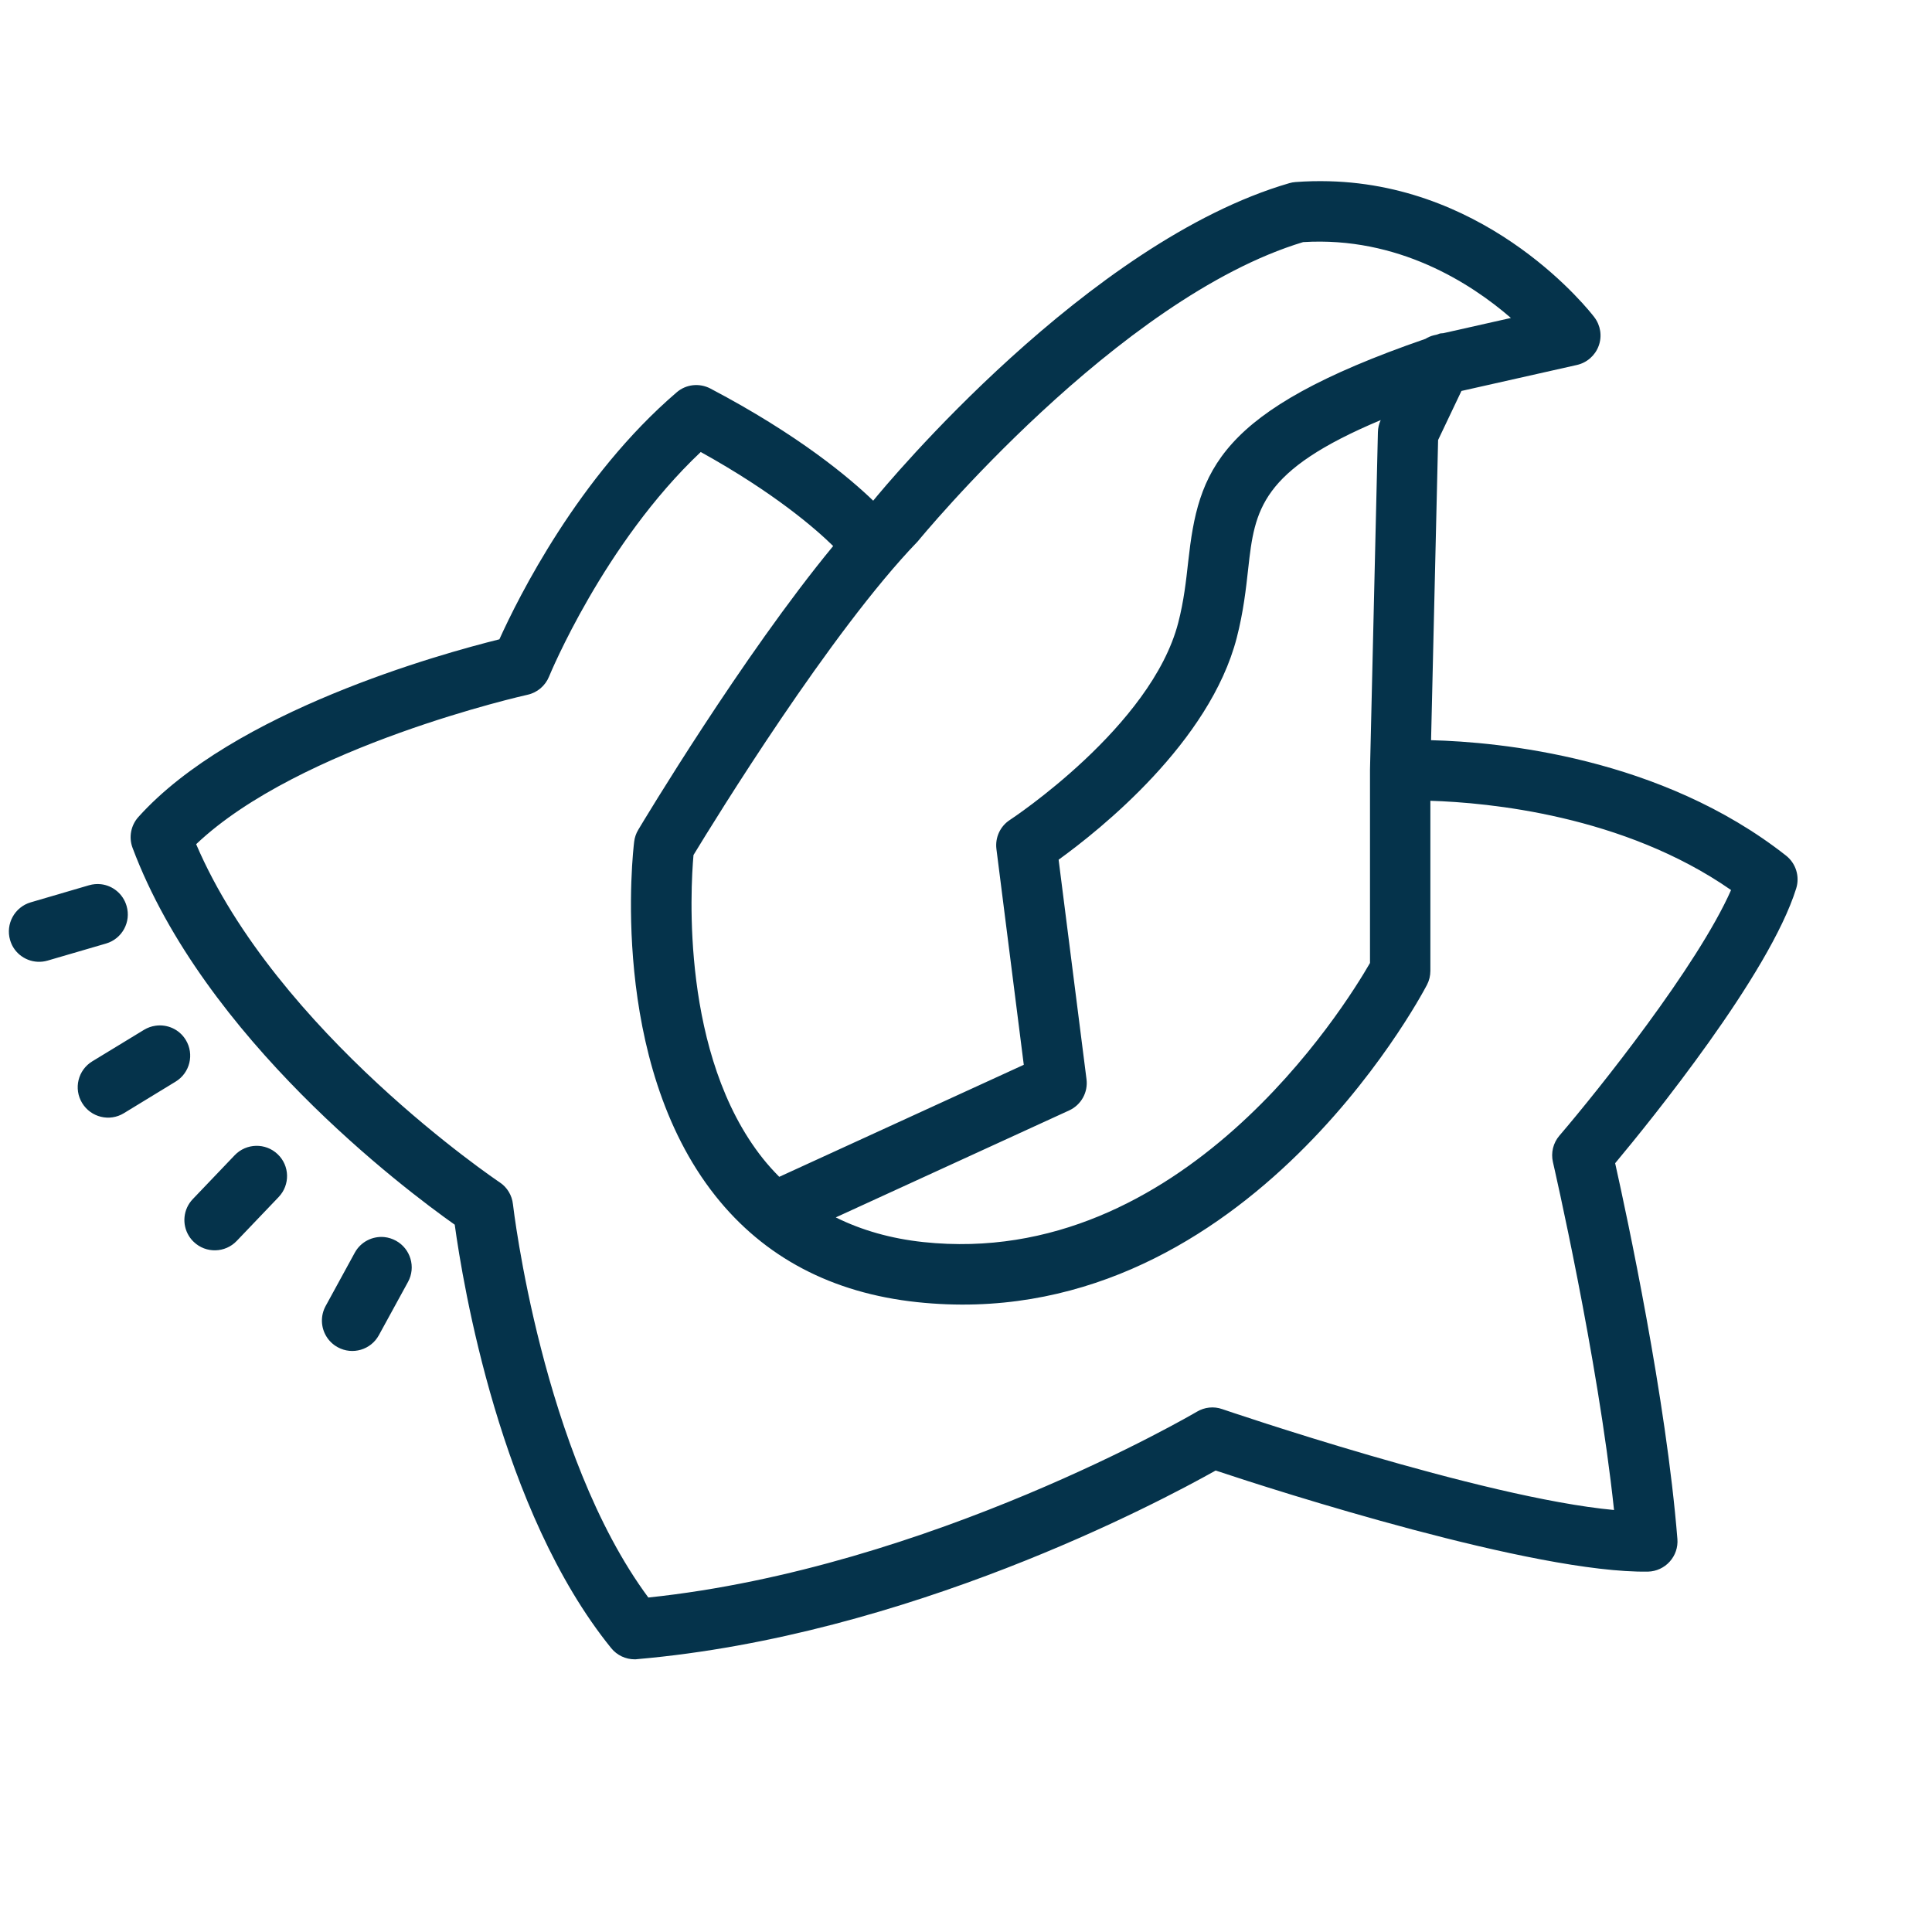 <svg fill="#05334b" xmlns="http://www.w3.org/2000/svg"  viewBox="0 0 64 64" width="128px" height="128px"><path d="M 44.02 6.004 C 43.66 5.995 43.29 6.002 42.912 6.031 C 42.843 6.036 42.775 6.048 42.709 6.068 C 36.047 8.007 29.373 16.035 28.926 16.586 C 28.143 15.83 26.455 14.408 23.533 12.871 C 23.169 12.681 22.728 12.727 22.416 12.996 C 19.163 15.785 17.168 19.796 16.543 21.178 C 14.611 21.657 7.739 23.554 4.584 27.064 C 4.334 27.342 4.26 27.736 4.391 28.086 C 6.758 34.397 13.381 39.38 15.064 40.57 C 15.331 42.517 16.568 50.057 20.248 54.598 C 20.439 54.833 20.725 54.967 21.025 54.967 C 21.054 54.967 21.082 54.966 21.111 54.961 C 30.063 54.183 38.351 49.791 40.27 48.713 C 42.31 49.396 50.835 52.123 54.596 52.062 C 54.87 52.054 55.129 51.934 55.312 51.73 C 55.496 51.526 55.588 51.256 55.566 50.982 C 55.193 46.33 53.897 40.291 53.504 38.533 C 54.681 37.122 58.621 32.268 59.502 29.428 C 59.625 29.032 59.491 28.601 59.166 28.344 C 55.018 25.079 49.667 24.578 47.406 24.52 L 47.639 14.576 L 48.412 12.951 L 52.238 12.09 C 52.57 12.015 52.843 11.775 52.959 11.455 C 53.076 11.136 53.021 10.779 52.814 10.508 C 52.671 10.318 49.412 6.142 44.02 6.004 z M 43.168 8.02 C 46.3 7.827 48.715 9.374 50.051 10.533 L 47.812 11.037 C 47.769 11.045 47.726 11.038 47.684 11.053 C 47.649 11.064 47.626 11.075 47.592 11.086 L 47.498 11.107 C 47.397 11.13 47.306 11.173 47.219 11.225 C 40.308 13.611 39.695 15.6 39.361 18.604 C 39.29 19.243 39.218 19.905 39.031 20.627 C 38.142 24.074 33.499 27.132 33.453 27.162 C 33.131 27.371 32.96 27.747 33.008 28.127 L 33.914 35.273 L 25.814 38.984 C 25.625 38.793 25.442 38.592 25.271 38.377 C 22.55 34.954 22.874 29.444 22.973 28.324 C 23.681 27.158 27.524 20.913 30.4 17.936 C 30.465 17.856 37.019 9.875 43.168 8.02 z M 45.738 13.916 C 45.679 14.041 45.647 14.177 45.645 14.316 L 45.383 25.496 L 45.383 25.525 L 45.383 31.9 C 44.544 33.358 39.156 42.055 30.592 41.146 C 29.513 41.031 28.544 40.754 27.686 40.328 L 35.416 36.785 C 35.814 36.603 36.047 36.186 35.992 35.752 L 35.068 28.479 C 36.443 27.486 40.075 24.589 40.969 21.127 C 41.191 20.267 41.275 19.5 41.35 18.824 C 41.565 16.882 41.754 15.587 45.738 13.916 z M 23.213 14.973 C 25.659 16.329 27.029 17.527 27.6 18.088 C 24.594 21.732 21.302 27.222 21.143 27.488 C 21.071 27.607 21.025 27.741 21.008 27.879 C 20.971 28.174 20.153 35.146 23.699 39.615 C 25.315 41.652 27.563 42.835 30.381 43.135 C 41.042 44.272 47.02 33.102 47.27 32.625 C 47.345 32.482 47.383 32.322 47.383 32.16 L 47.383 26.527 C 49.306 26.586 53.784 27.005 57.344 29.484 C 56.229 32.006 52.939 36.124 51.658 37.619 C 51.451 37.86 51.371 38.186 51.443 38.496 C 51.458 38.564 52.925 44.917 53.467 50.021 C 49.083 49.617 40.579 46.709 40.486 46.678 C 40.208 46.58 39.902 46.614 39.65 46.764 C 39.561 46.816 30.815 51.942 21.477 52.92 C 17.953 48.163 17.002 39.975 16.992 39.891 C 16.96 39.597 16.801 39.331 16.555 39.168 C 16.479 39.117 9.163 34.195 6.498 27.965 C 9.924 24.71 17.4 23.03 17.479 23.014 C 17.8 22.942 18.065 22.716 18.189 22.41 C 18.207 22.365 20.005 18 23.213 14.973 z M 3.346 29.291 C 3.216 29.276 3.081 29.287 2.947 29.326 L 1.018 29.891 C 0.485 30.047 0.179 30.607 0.334 31.139 C 0.36 31.226 0.394 31.307 0.439 31.381 C 0.669 31.76 1.134 31.951 1.58 31.82 L 3.512 31.256 C 4.046 31.1 4.349 30.542 4.193 30.01 C 4.077 29.61 3.735 29.336 3.346 29.291 z M 5.148 33.979 C 5.019 33.998 4.892 34.041 4.773 34.113 L 3.057 35.158 C 2.583 35.446 2.432 36.064 2.721 36.539 C 3.01 37.014 3.628 37.166 4.102 36.877 L 5.818 35.83 C 6.291 35.542 6.443 34.924 6.154 34.449 C 5.938 34.093 5.536 33.921 5.148 33.979 z M 8.48 37.957 C 8.223 37.963 7.967 38.067 7.775 38.268 L 6.387 39.721 C 6.065 40.057 6.023 40.557 6.254 40.936 C 6.299 41.01 6.354 41.079 6.42 41.141 C 6.821 41.524 7.459 41.509 7.842 41.107 L 9.23 39.654 C 9.614 39.252 9.601 38.616 9.197 38.234 C 8.997 38.043 8.738 37.951 8.48 37.957 z M 12.734 40.98 C 12.344 40.941 11.951 41.133 11.752 41.498 L 10.787 43.264 C 10.609 43.591 10.63 43.973 10.811 44.27 C 10.9 44.416 11.027 44.541 11.188 44.629 C 11.675 44.896 12.286 44.716 12.551 44.229 L 13.516 42.465 C 13.783 41.977 13.6 41.364 13.115 41.1 C 12.993 41.033 12.864 40.994 12.734 40.98 z"/></svg>
